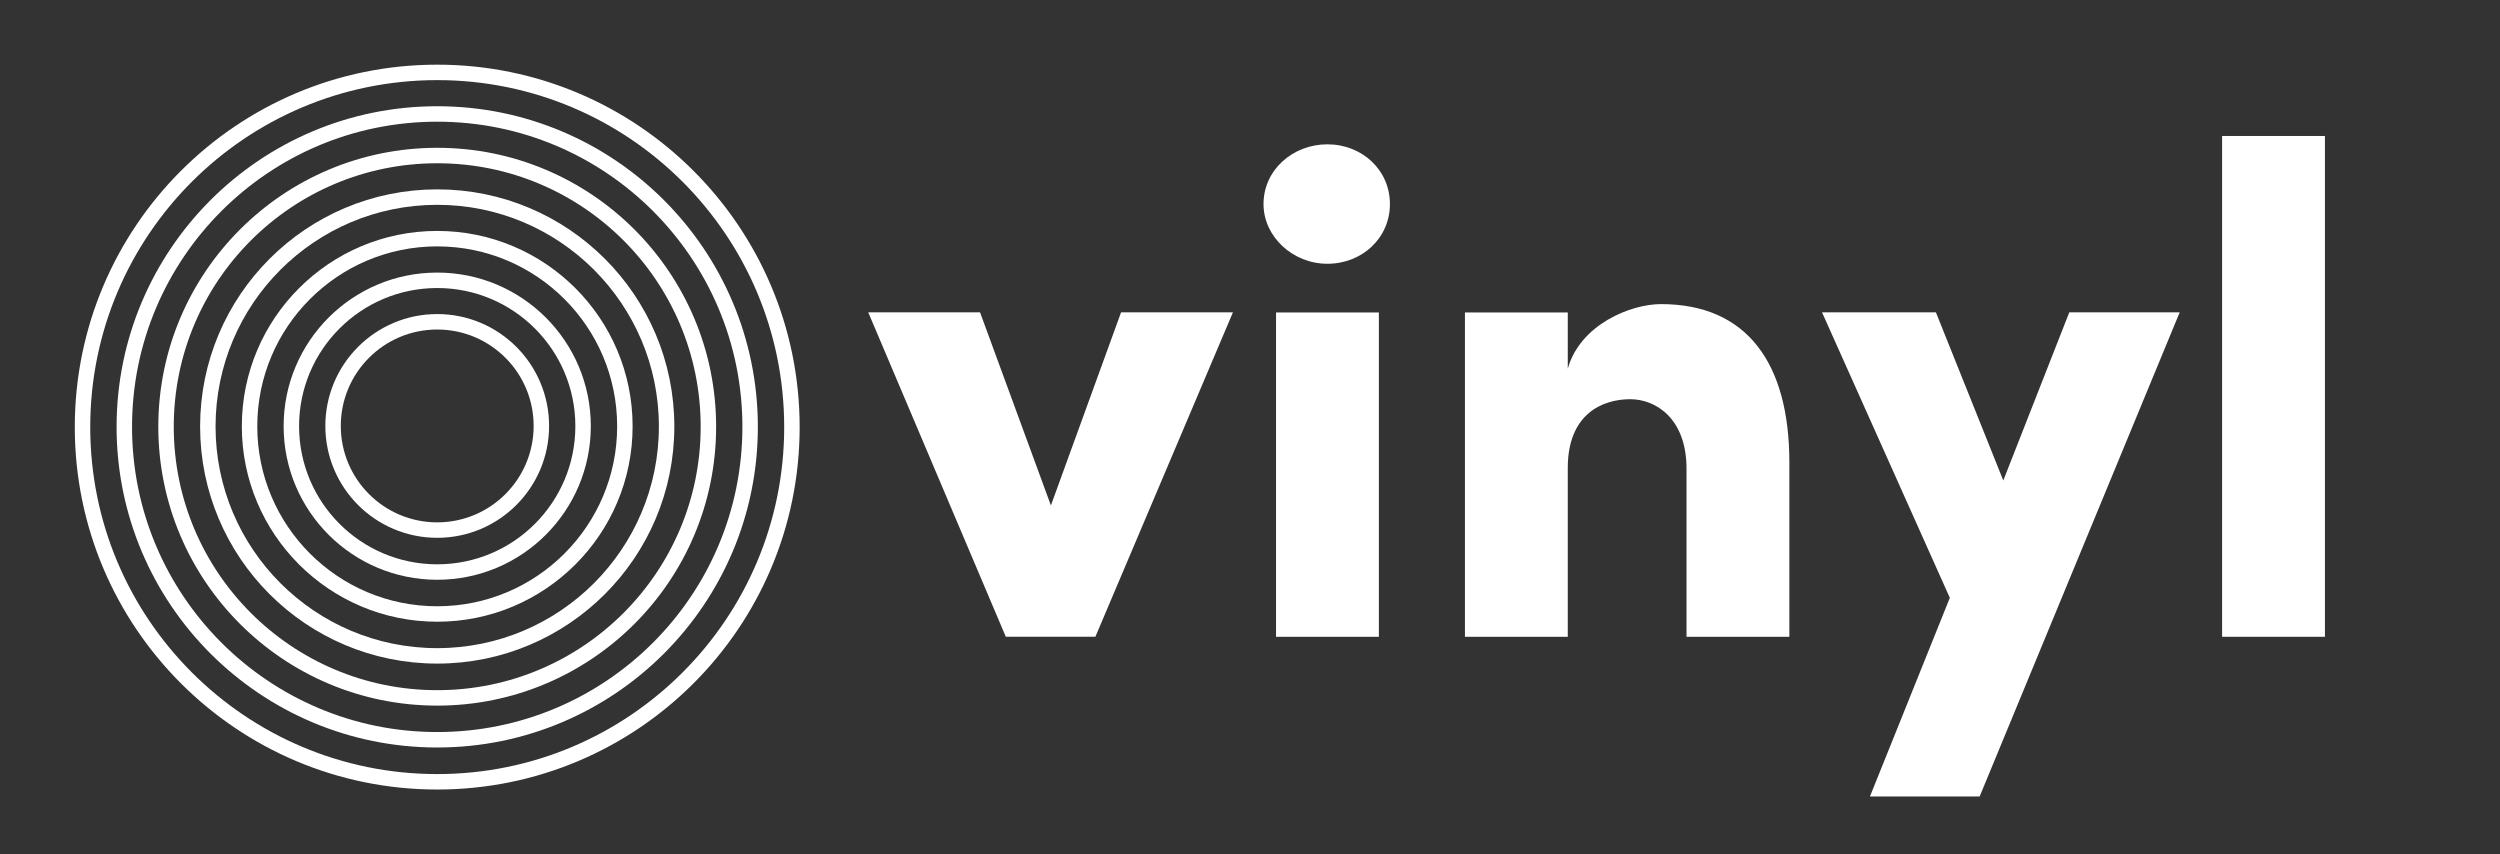 <?xml version="1.0" encoding="UTF-8"?><svg id="Layer_1" xmlns="http://www.w3.org/2000/svg" viewBox="0 0 323.58 110.55"><rect x="0" y="0" width="323.58" height="110.55" fill="#333333" stroke="none"/><defs><style>.cls-1{fill:#fff;}.cls-2{fill:none;stroke:#fff;stroke-miterlimit:10;stroke-width:2px;}</style></defs><path class="cls-1" d="M145.11,40.43h14.47l-17.8,41.98h-11.6l-17.8-41.98h14.47l9.17,24.99,9.08-24.99Z"/><path class="cls-1" d="M163.54,26.41c0-4.41,3.78-7.73,8.27-7.73s8.09,3.33,8.09,7.73-3.6,7.73-8.09,7.73-8.27-3.51-8.27-7.73ZM165.16,82.42v-41.98h13.31v41.98h-13.31Z"/><path class="cls-1" d="M231.6,59.85v22.57h-13.31v-21.76c0-6.47-3.96-8.99-7.28-8.99-3.6,0-8.09,1.89-8.09,8.9v21.85h-13.31v-41.98h13.31v7.28c1.62-5.75,8.18-8.36,12.05-8.36,11.15,0,16.63,7.64,16.63,20.5Z"/><path class="cls-1" d="M267.83,40.43h14.29l-25.89,62.66h-14.2l10.34-25.71-16.54-36.95h14.74l8.72,21.76,8.54-21.76Z"/><path class="cls-1" d="M287.61,82.42V17.6h13.31v64.82h-13.31Z"/><circle class="cls-2" cx="56.59" cy="55.13" r="13.48"/><circle class="cls-2" cx="56.59" cy="55.16" r="18.88"/><circle class="cls-2" cx="56.59" cy="55.18" r="24.29"/><circle class="cls-2" cx="56.59" cy="55.2" r="29.69"/><circle class="cls-2" cx="56.59" cy="55.23" r="35.1"/><circle class="cls-2" cx="56.59" cy="55.25" r="40.5"/><circle class="cls-2" cx="56.59" cy="55.28" r="45.91"/></svg>